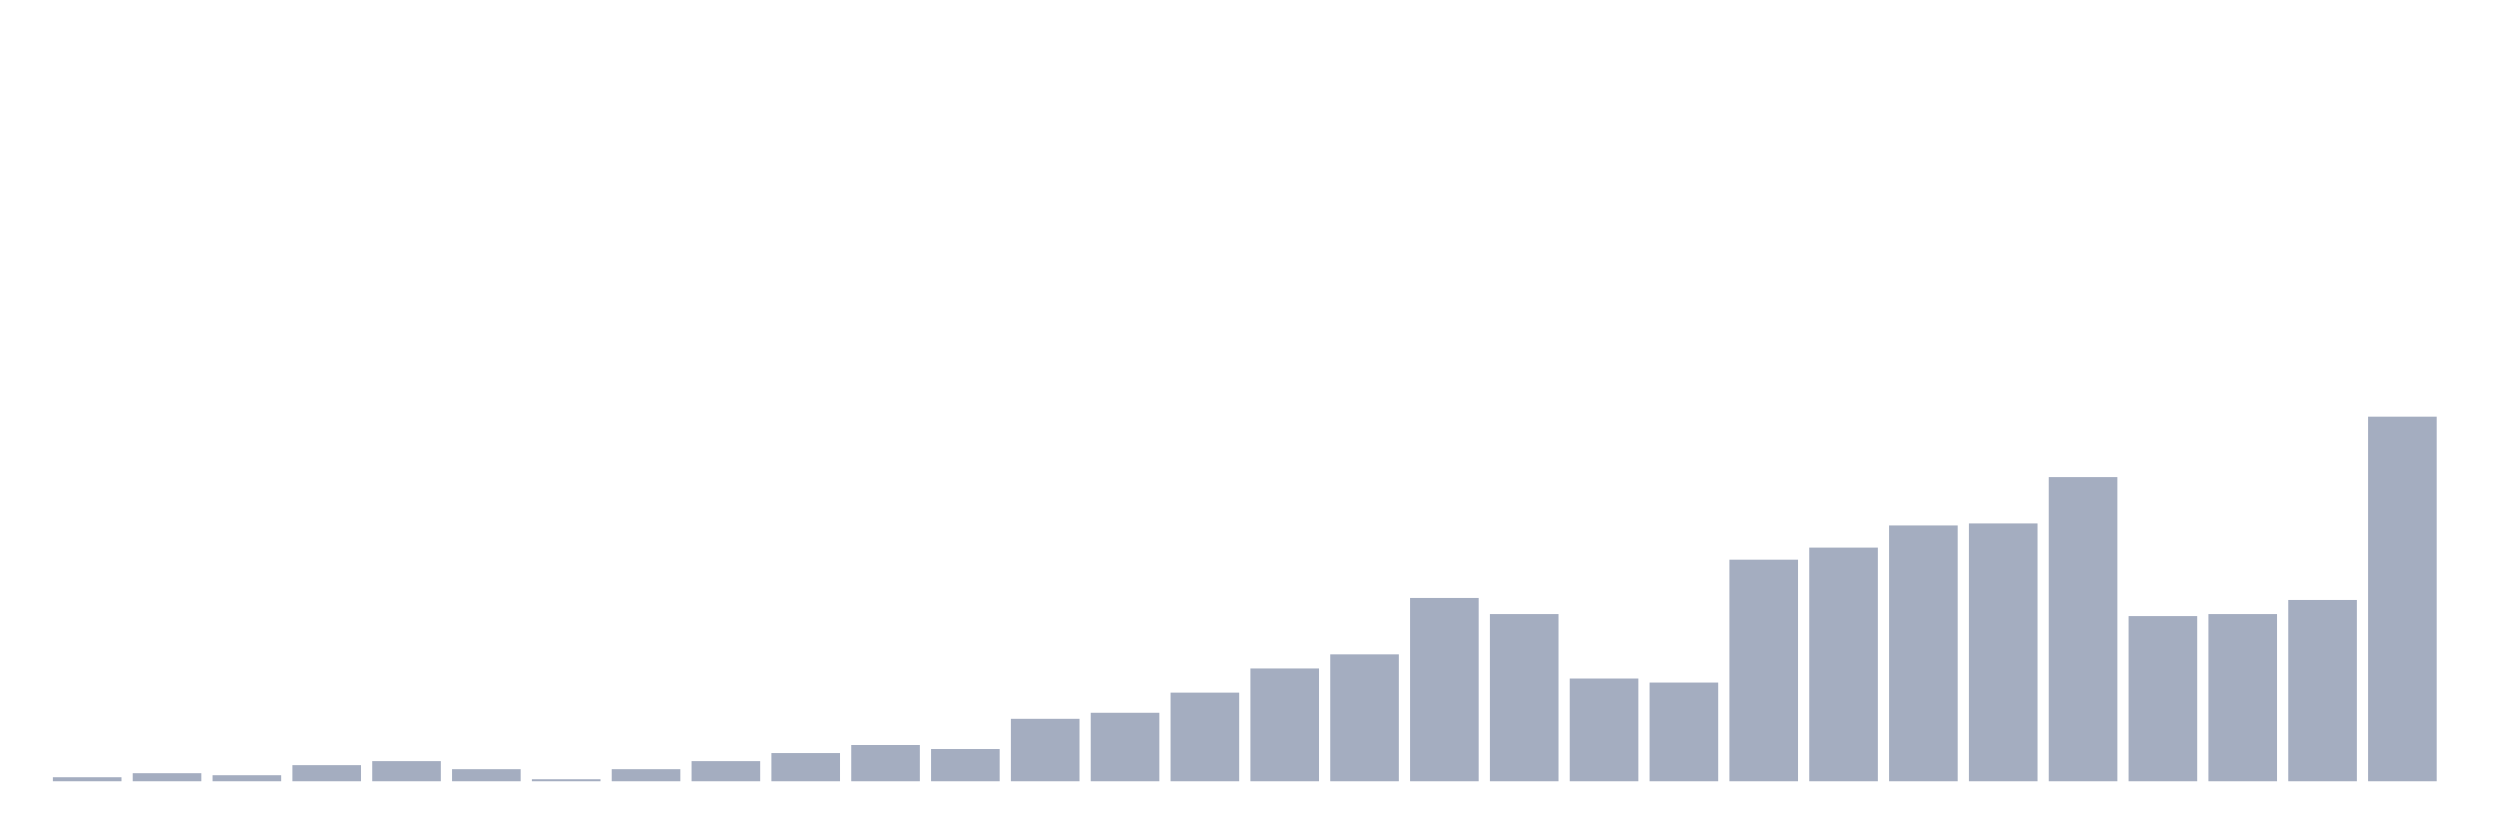 <svg xmlns="http://www.w3.org/2000/svg" viewBox="0 0 480 160"><g transform="translate(10,10)"><rect class="bar" x="0.153" width="13.175" y="139.227" height="0.773" fill="rgb(164,173,192)"></rect><rect class="bar" x="15.482" width="13.175" y="138.453" height="1.547" fill="rgb(164,173,192)"></rect><rect class="bar" x="30.81" width="13.175" y="138.84" height="1.16" fill="rgb(164,173,192)"></rect><rect class="bar" x="46.138" width="13.175" y="136.906" height="3.094" fill="rgb(164,173,192)"></rect><rect class="bar" x="61.466" width="13.175" y="136.133" height="3.867" fill="rgb(164,173,192)"></rect><rect class="bar" x="76.794" width="13.175" y="137.68" height="2.32" fill="rgb(164,173,192)"></rect><rect class="bar" x="92.123" width="13.175" y="139.613" height="0.387" fill="rgb(164,173,192)"></rect><rect class="bar" x="107.451" width="13.175" y="137.68" height="2.32" fill="rgb(164,173,192)"></rect><rect class="bar" x="122.779" width="13.175" y="136.133" height="3.867" fill="rgb(164,173,192)"></rect><rect class="bar" x="138.107" width="13.175" y="134.586" height="5.414" fill="rgb(164,173,192)"></rect><rect class="bar" x="153.436" width="13.175" y="133.039" height="6.961" fill="rgb(164,173,192)"></rect><rect class="bar" x="168.764" width="13.175" y="133.812" height="6.188" fill="rgb(164,173,192)"></rect><rect class="bar" x="184.092" width="13.175" y="128.011" height="11.989" fill="rgb(164,173,192)"></rect><rect class="bar" x="199.42" width="13.175" y="126.851" height="13.149" fill="rgb(164,173,192)"></rect><rect class="bar" x="214.748" width="13.175" y="122.983" height="17.017" fill="rgb(164,173,192)"></rect><rect class="bar" x="230.077" width="13.175" y="118.343" height="21.657" fill="rgb(164,173,192)"></rect><rect class="bar" x="245.405" width="13.175" y="115.635" height="24.365" fill="rgb(164,173,192)"></rect><rect class="bar" x="260.733" width="13.175" y="104.807" height="35.193" fill="rgb(164,173,192)"></rect><rect class="bar" x="276.061" width="13.175" y="107.901" height="32.099" fill="rgb(164,173,192)"></rect><rect class="bar" x="291.39" width="13.175" y="120.276" height="19.724" fill="rgb(164,173,192)"></rect><rect class="bar" x="306.718" width="13.175" y="121.05" height="18.95" fill="rgb(164,173,192)"></rect><rect class="bar" x="322.046" width="13.175" y="97.459" height="42.541" fill="rgb(164,173,192)"></rect><rect class="bar" x="337.374" width="13.175" y="95.138" height="44.862" fill="rgb(164,173,192)"></rect><rect class="bar" x="352.702" width="13.175" y="90.884" height="49.116" fill="rgb(164,173,192)"></rect><rect class="bar" x="368.031" width="13.175" y="90.497" height="49.503" fill="rgb(164,173,192)"></rect><rect class="bar" x="383.359" width="13.175" y="81.602" height="58.398" fill="rgb(164,173,192)"></rect><rect class="bar" x="398.687" width="13.175" y="108.287" height="31.713" fill="rgb(164,173,192)"></rect><rect class="bar" x="414.015" width="13.175" y="107.901" height="32.099" fill="rgb(164,173,192)"></rect><rect class="bar" x="429.344" width="13.175" y="105.193" height="34.807" fill="rgb(164,173,192)"></rect><rect class="bar" x="444.672" width="13.175" y="70" height="70" fill="rgb(164,173,192)"></rect></g></svg>